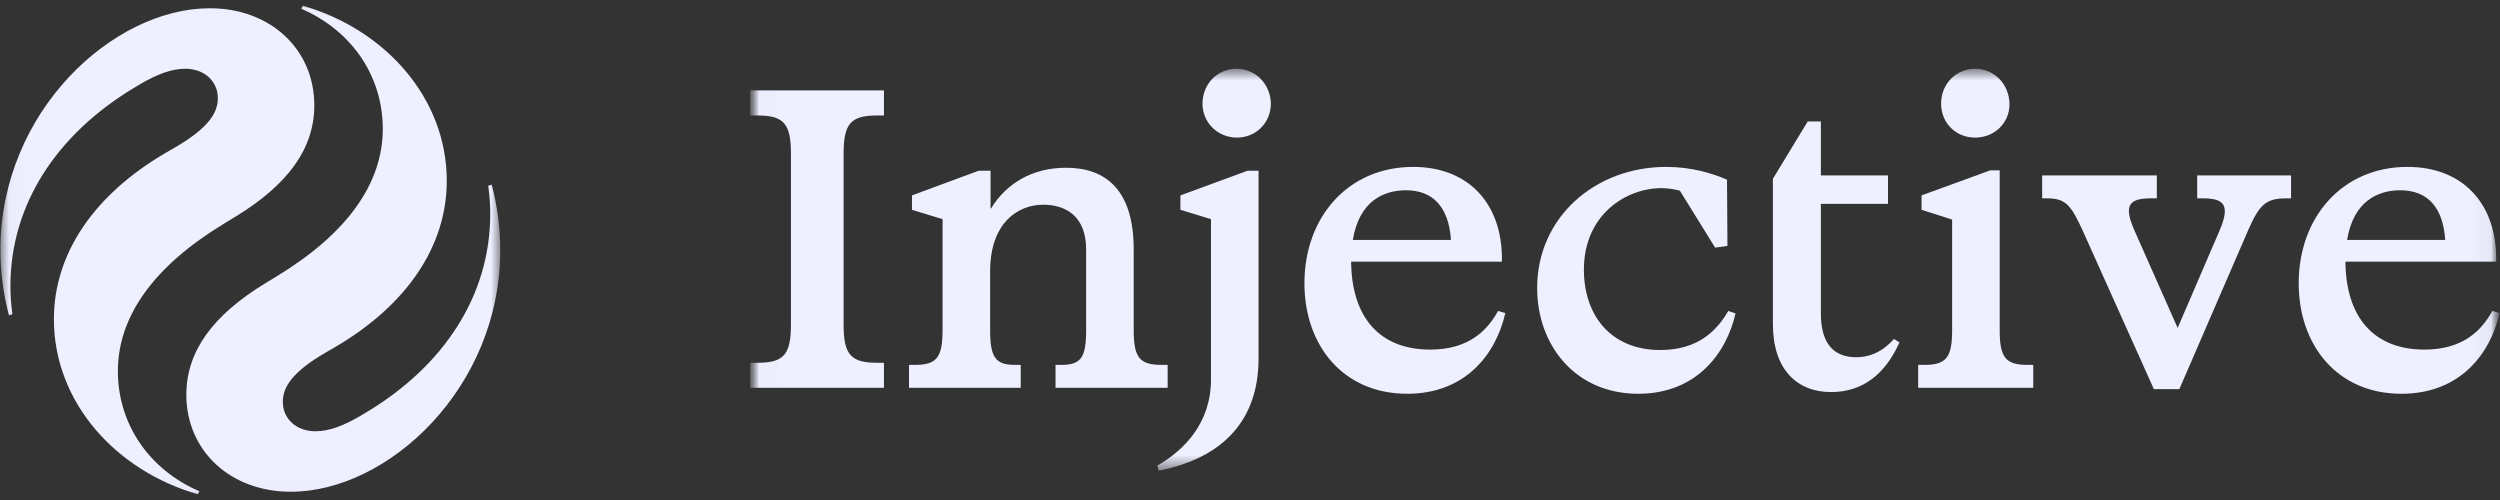 <svg width="140" height="28" viewBox="0 0 140 28" fill="none" xmlns="http://www.w3.org/2000/svg"><rect x="0" y="0" width="140" height="28" fill="#333333" stroke="none"/><g clip-path="url(#clip0_1871_6616)"><mask id="mask0_1871_6616" style="mask-type:luminance;" maskUnits="userSpaceOnUse" x="0" y="-1" width="29" height="29"><path d="M28.014 -0.014H0.023V27.986H28.014V-0.014Z" fill="white"></path></mask><g mask="url(#mask0_1871_6616)"><path d="M16.957 0.322L16.873 0.49C19.784 1.75 21.436 4.354 21.436 7.21C21.436 10.29 19.42 13.09 15.502 15.47L14.858 15.862C11.919 17.654 10.435 19.67 10.435 22.106C10.435 25.242 12.899 27.538 16.285 27.538C21.716 27.538 28.014 21.742 28.014 14.014C28.014 12.754 27.846 11.522 27.538 10.346L27.342 10.402C27.426 11.046 27.454 11.522 27.454 11.97C27.454 16.534 24.879 20.454 20.568 23.058L20.148 23.31C19.224 23.842 18.441 24.15 17.657 24.15C16.621 24.15 15.838 23.478 15.838 22.498C15.838 21.658 16.397 20.818 18.217 19.754L18.749 19.446C22.779 17.094 25.019 13.79 25.019 10.122C25.019 5.474 21.548 1.638 16.957 0.322ZM11.079 27.678L11.163 27.51C8.252 26.25 6.601 23.646 6.601 20.79C6.601 17.71 8.616 14.91 12.535 12.53L13.178 12.138C16.117 10.346 17.601 8.33 17.601 5.894C17.601 2.758 15.138 0.462 11.751 0.462C6.321 0.462 0.023 6.258 0.023 13.986C0.023 15.246 0.191 16.478 0.499 17.654L0.694 17.598C0.611 16.954 0.583 16.478 0.583 16.03C0.583 11.466 3.158 7.546 7.468 4.942L7.888 4.69C8.812 4.158 9.596 3.85 10.379 3.85C11.415 3.85 12.199 4.522 12.199 5.502C12.199 6.342 11.639 7.182 9.82 8.246L9.288 8.554C5.257 10.906 3.018 14.21 3.018 17.878C3.018 22.526 6.489 26.362 11.079 27.678Z" fill="#EEEFFF"></path></g><mask id="mask1_1871_6616" style="mask-type:luminance;" maskUnits="userSpaceOnUse" x="42" y="-1" width="98" height="29"><path d="M139.977 -0.014H42.009V27.986H139.977V-0.014Z" fill="white"></path></mask><g mask="url(#mask1_1871_6616)"><mask id="mask2_1871_6616" style="mask-type:luminance;" maskUnits="userSpaceOnUse" x="42" y="3" width="98" height="24"><path d="M139.977 3.85H42.009V26.358H139.977V3.85Z" fill="white"></path></mask><g mask="url(#mask2_1871_6616)"><path d="M42.009 20.315H42.413C43.864 20.315 44.292 19.886 44.292 18.197V8.585C44.292 6.896 43.864 6.467 42.413 6.467H42.009V5.064H49.501V6.467H49.121C47.67 6.467 47.242 6.896 47.242 8.585V18.197C47.242 19.886 47.67 20.315 49.121 20.315H49.501V21.718H42.009V20.315Z" fill="#EEEFFF"></path><path d="M54.805 9.561H55.471V11.678H55.495C56.351 10.274 57.802 9.394 59.705 9.394C61.893 9.394 63.487 10.607 63.487 13.962V18.506C63.487 20.053 63.843 20.434 65.056 20.434H65.389V21.718H59.11V20.434H59.419C60.513 20.434 60.823 20.053 60.823 18.506V13.962C60.823 12.106 59.681 11.464 58.42 11.464C57.017 11.464 55.447 12.463 55.447 15.199V18.506C55.447 20.053 55.78 20.434 56.851 20.434H57.16V21.718H50.904V20.434H51.214C52.427 20.434 52.783 20.053 52.783 18.506V12.273L51.071 11.749V10.941L54.805 9.561Z" fill="#EEEFFF"></path><path d="M67.815 21.243V12.273L66.103 11.749V10.941L69.861 9.56H70.479V20.077C70.479 23.408 68.624 25.62 64.889 26.358L64.818 26.072C66.293 25.216 67.815 23.717 67.815 21.243ZM67.34 5.801C67.34 4.707 68.172 3.85 69.242 3.85C70.312 3.85 71.145 4.707 71.169 5.801C71.169 6.872 70.336 7.705 69.266 7.705C68.196 7.705 67.34 6.872 67.34 5.801Z" fill="#EEEFFF"></path><path d="M79.137 9.346C82.205 9.346 84.107 11.368 84.107 14.485V14.652H75.664C75.688 17.769 77.258 19.577 80.088 19.577C82.276 19.577 83.299 18.483 83.893 17.412L84.297 17.531C83.774 19.839 82.062 22.051 78.804 22.051C75.188 22.051 73.048 19.315 73.048 15.865C73.048 12.154 75.497 9.346 79.137 9.346ZM81.253 13.438C81.135 11.63 80.278 10.655 78.732 10.655C77.495 10.655 76.116 11.25 75.759 13.438H81.253Z" fill="#EEEFFF"></path><path d="M86.081 16.127C86.081 12.178 89.316 9.346 93.312 9.346C94.715 9.346 95.88 9.703 96.713 10.06L96.737 13.772L96.047 13.867L94.073 10.679C93.716 10.583 93.359 10.536 93.026 10.536C91.1 10.536 88.698 11.987 88.698 15.104C88.698 17.65 90.196 19.601 92.979 19.601C95.119 19.601 96.166 18.483 96.784 17.412L97.189 17.555C96.665 19.839 94.953 22.051 91.742 22.051C88.198 22.051 86.081 19.315 86.081 16.127Z" fill="#EEEFFF"></path><path d="M99.282 18.149V10.012L101.232 6.801H101.969V9.822H105.728V11.416H101.969V17.555C101.969 19.173 102.635 20.005 103.944 20.005C104.491 20.005 105.276 19.863 106.061 18.982L106.37 19.173C105.585 20.933 104.324 21.956 102.541 21.956C100.638 21.956 99.282 20.695 99.282 18.149Z" fill="#EEEFFF"></path><path d="M107.417 20.434H107.75C108.962 20.434 109.319 20.053 109.319 18.506V12.297L107.607 11.749V10.941L111.46 9.537H111.983V18.506C111.983 20.053 112.34 20.434 113.553 20.434H113.862V21.718H107.417V20.434ZM108.701 5.801C108.701 4.707 109.533 3.85 110.604 3.85C111.674 3.85 112.506 4.707 112.53 5.801C112.554 6.872 111.698 7.705 110.604 7.705C109.509 7.705 108.701 6.872 108.701 5.801Z" fill="#EEEFFF"></path><path d="M114.647 11.107H114.361V9.822H120.783V11.107H120.45C119.237 11.107 118.904 11.488 119.523 12.892L121.948 18.364L124.303 12.892C124.898 11.488 124.565 11.107 123.352 11.107H123.043V9.822H128.299V11.107H128.014C126.872 11.107 126.515 11.488 125.897 12.892L122.044 21.79H120.616L116.621 12.892C115.979 11.488 115.669 11.107 114.647 11.107Z" fill="#EEEFFF"></path><path d="M134.816 9.346C137.884 9.346 139.787 11.368 139.787 14.485V14.652H131.344C131.367 17.769 132.937 19.577 135.767 19.577C137.956 19.577 138.978 18.483 139.573 17.412L139.977 17.531C139.454 19.839 137.742 22.051 134.483 22.051C130.868 22.051 128.727 19.315 128.727 15.865C128.727 12.154 131.177 9.346 134.816 9.346ZM136.933 13.438C136.814 11.63 135.958 10.655 134.412 10.655C133.175 10.655 131.796 11.25 131.438 13.438H136.933Z" fill="#EEEFFF"></path></g></g></g><defs><clipPath id="clip0_1871_6616"><rect width="140" height="28" fill="white"></rect></clipPath></defs></svg>